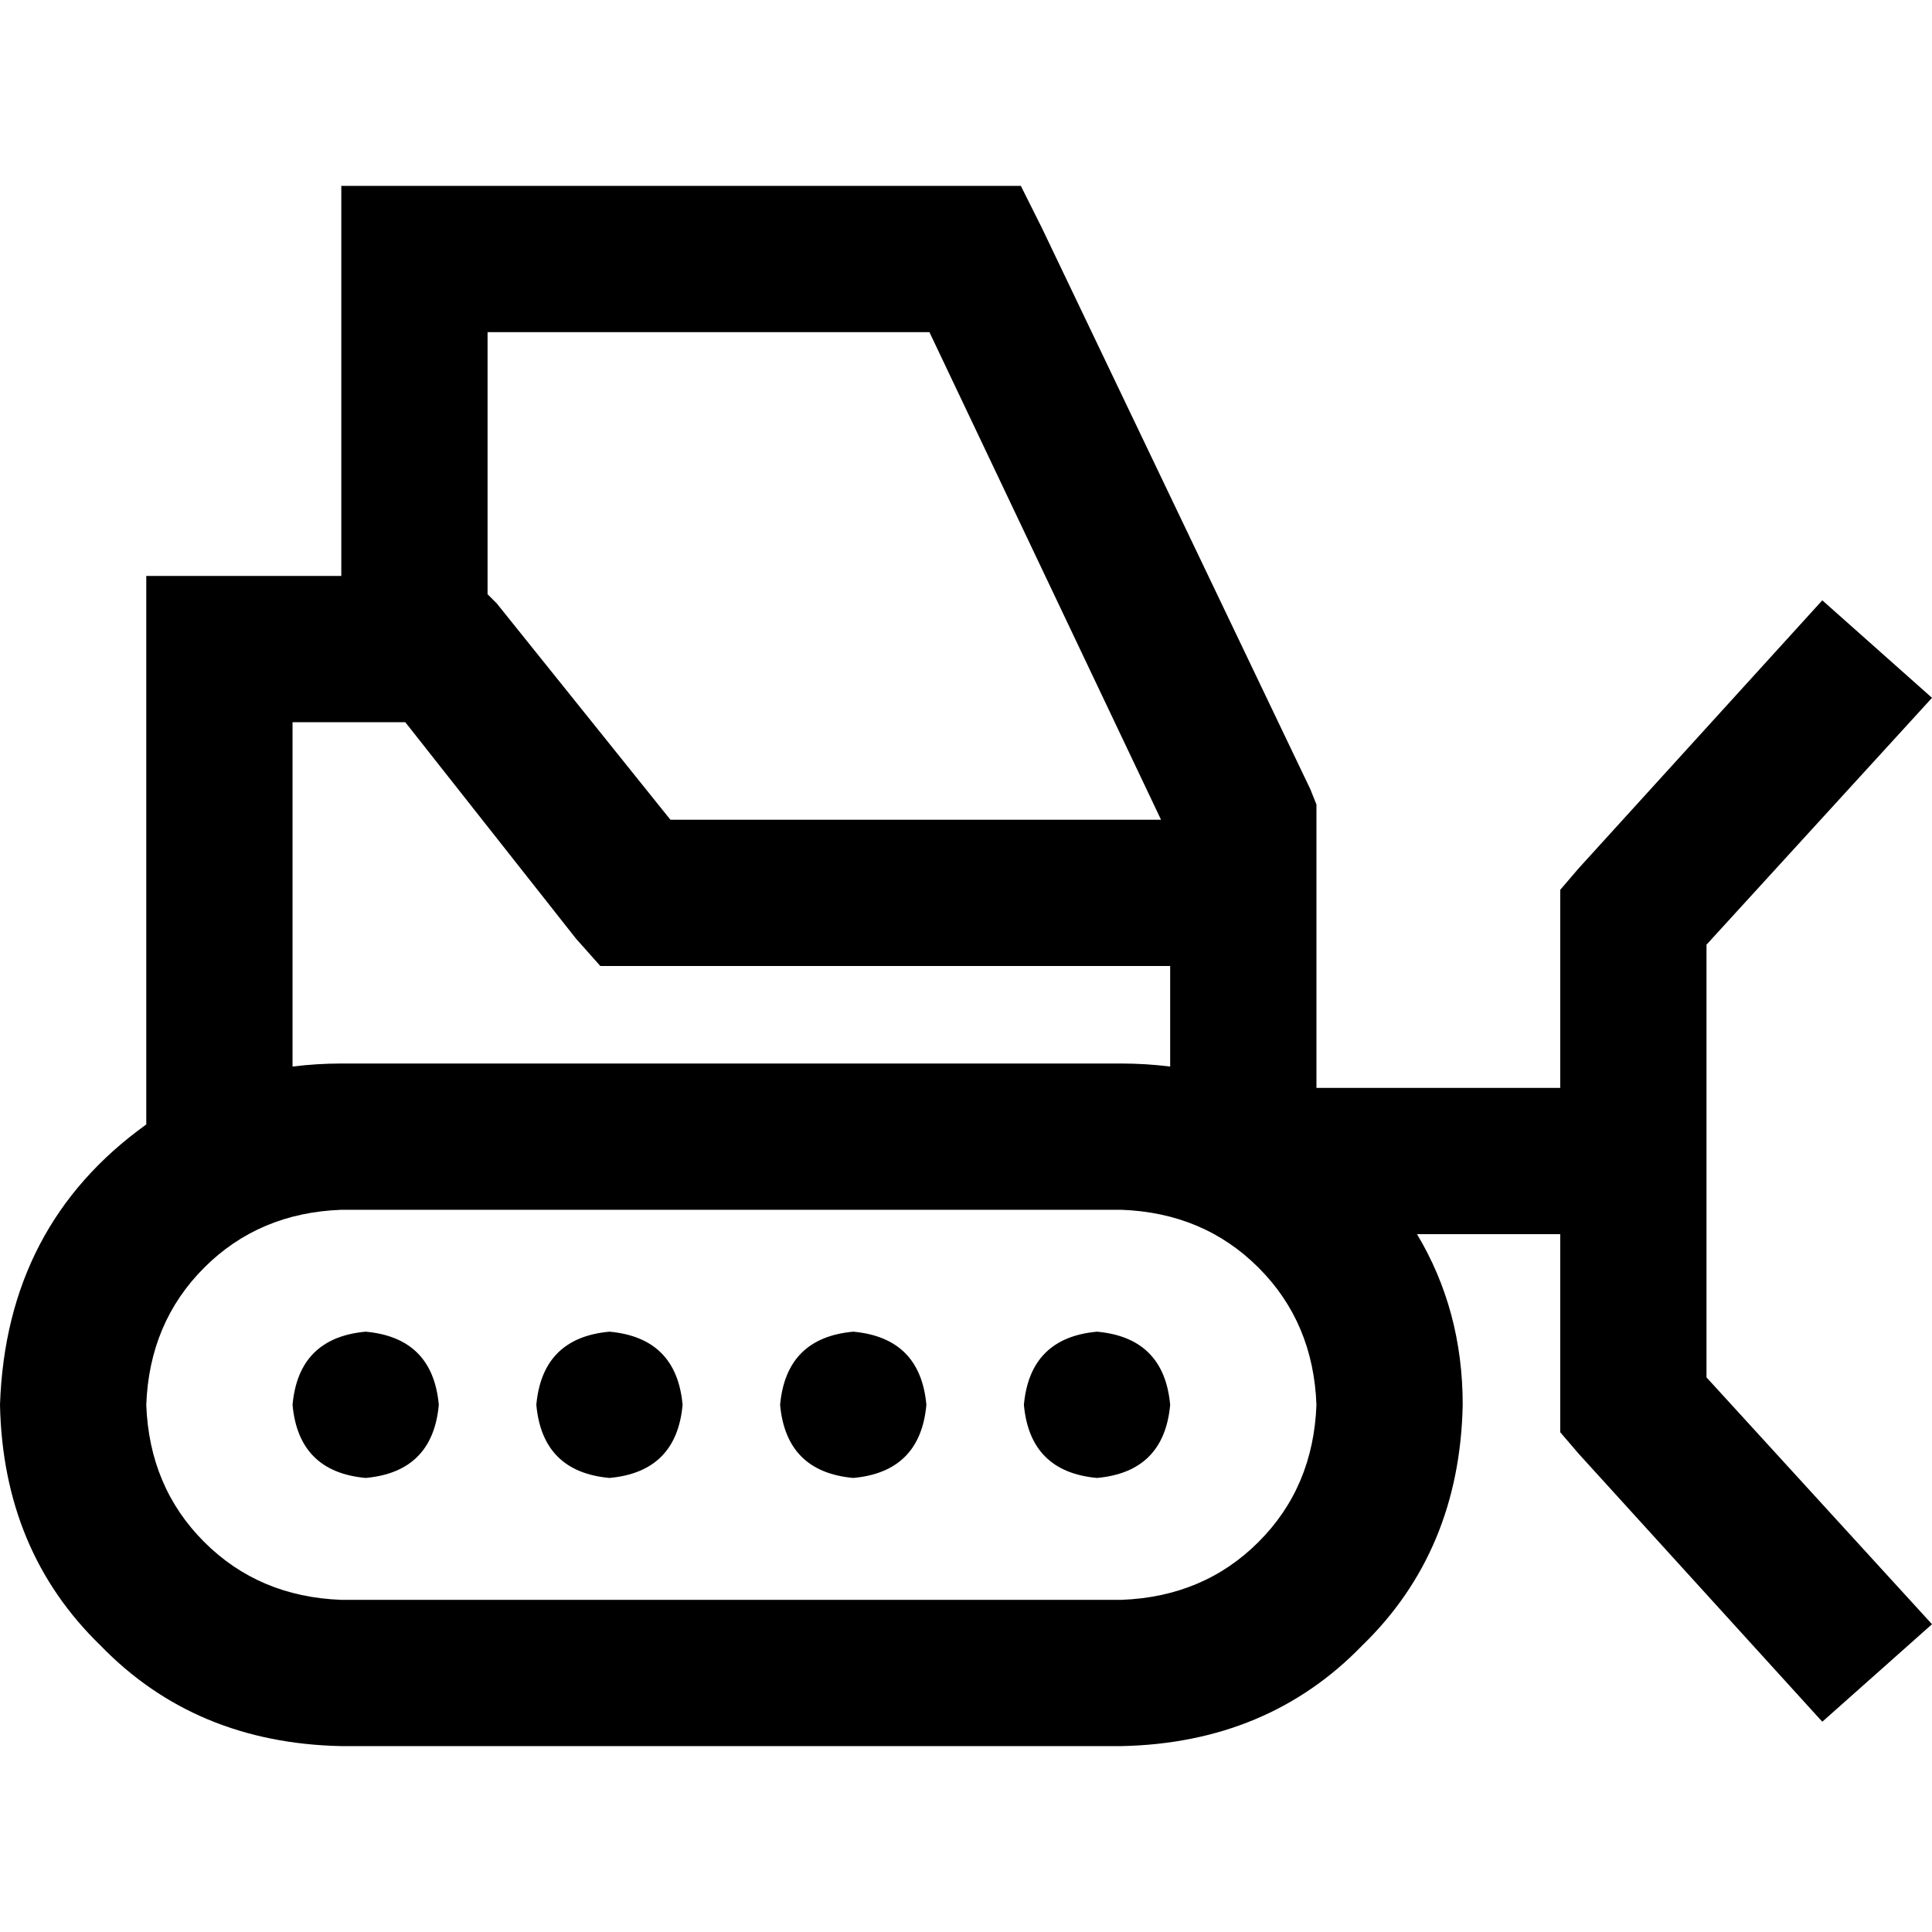 <svg xmlns="http://www.w3.org/2000/svg" viewBox="0 0 512 512">
  <path d="M 109.83 49.262 L 90.448 49.262 L 90.448 68.644 L 90.448 152.631 L 58.145 152.631 L 38.763 152.631 L 38.763 172.013 L 38.763 297.994 Q 1.615 324.644 0 372.29 Q 0.808 411.054 26.65 436.088 Q 51.685 461.931 90.448 462.738 L 297.186 462.738 Q 335.95 461.931 360.984 436.088 Q 386.827 411.054 387.634 372.29 Q 387.634 347.256 375.521 327.066 L 413.476 327.066 L 413.476 372.29 L 413.476 379.558 L 418.322 385.211 L 482.927 456.278 L 512 430.435 L 452.24 365.022 L 452.24 250.347 L 512 184.934 L 482.927 159.091 L 418.322 230.158 L 413.476 235.811 L 413.476 243.079 L 413.476 288.303 L 348.871 288.303 L 348.871 236.618 L 348.871 217.237 L 348.871 213.199 L 347.256 209.161 L 276.189 60.568 L 270.536 49.262 L 258.423 49.262 L 109.83 49.262 L 109.83 49.262 Z M 307.685 217.237 L 177.666 217.237 L 131.634 159.899 L 129.211 157.476 L 129.211 88.025 L 246.309 88.025 L 307.685 217.237 L 307.685 217.237 Z M 107.407 191.394 L 152.631 248.732 L 159.091 256 L 167.975 256 L 310.107 256 L 310.107 282.65 Q 303.647 281.842 297.186 281.842 L 90.448 281.842 Q 83.987 281.842 77.527 282.65 L 77.527 191.394 L 90.448 191.394 L 107.407 191.394 L 107.407 191.394 Z M 90.448 320.606 L 297.186 320.606 Q 318.991 321.413 333.527 335.95 Q 348.063 350.486 348.871 372.29 Q 348.063 394.095 333.527 408.631 Q 318.991 423.167 297.186 423.975 L 90.448 423.975 Q 68.644 423.167 54.107 408.631 Q 39.571 394.095 38.763 372.29 Q 39.571 350.486 54.107 335.95 Q 68.644 321.413 90.448 320.606 L 90.448 320.606 Z M 116.29 372.29 Q 114.675 354.524 96.909 352.909 Q 79.142 354.524 77.527 372.29 Q 79.142 390.057 96.909 391.672 Q 114.675 390.057 116.29 372.29 L 116.29 372.29 Z M 161.514 391.672 Q 179.281 390.057 180.896 372.29 Q 179.281 354.524 161.514 352.909 Q 143.748 354.524 142.132 372.29 Q 143.748 390.057 161.514 391.672 L 161.514 391.672 Z M 245.502 372.29 Q 243.886 354.524 226.12 352.909 Q 208.353 354.524 206.738 372.29 Q 208.353 390.057 226.12 391.672 Q 243.886 390.057 245.502 372.29 L 245.502 372.29 Z M 290.726 391.672 Q 308.492 390.057 310.107 372.29 Q 308.492 354.524 290.726 352.909 Q 272.959 354.524 271.344 372.29 Q 272.959 390.057 290.726 391.672 L 290.726 391.672 Z" />
</svg>